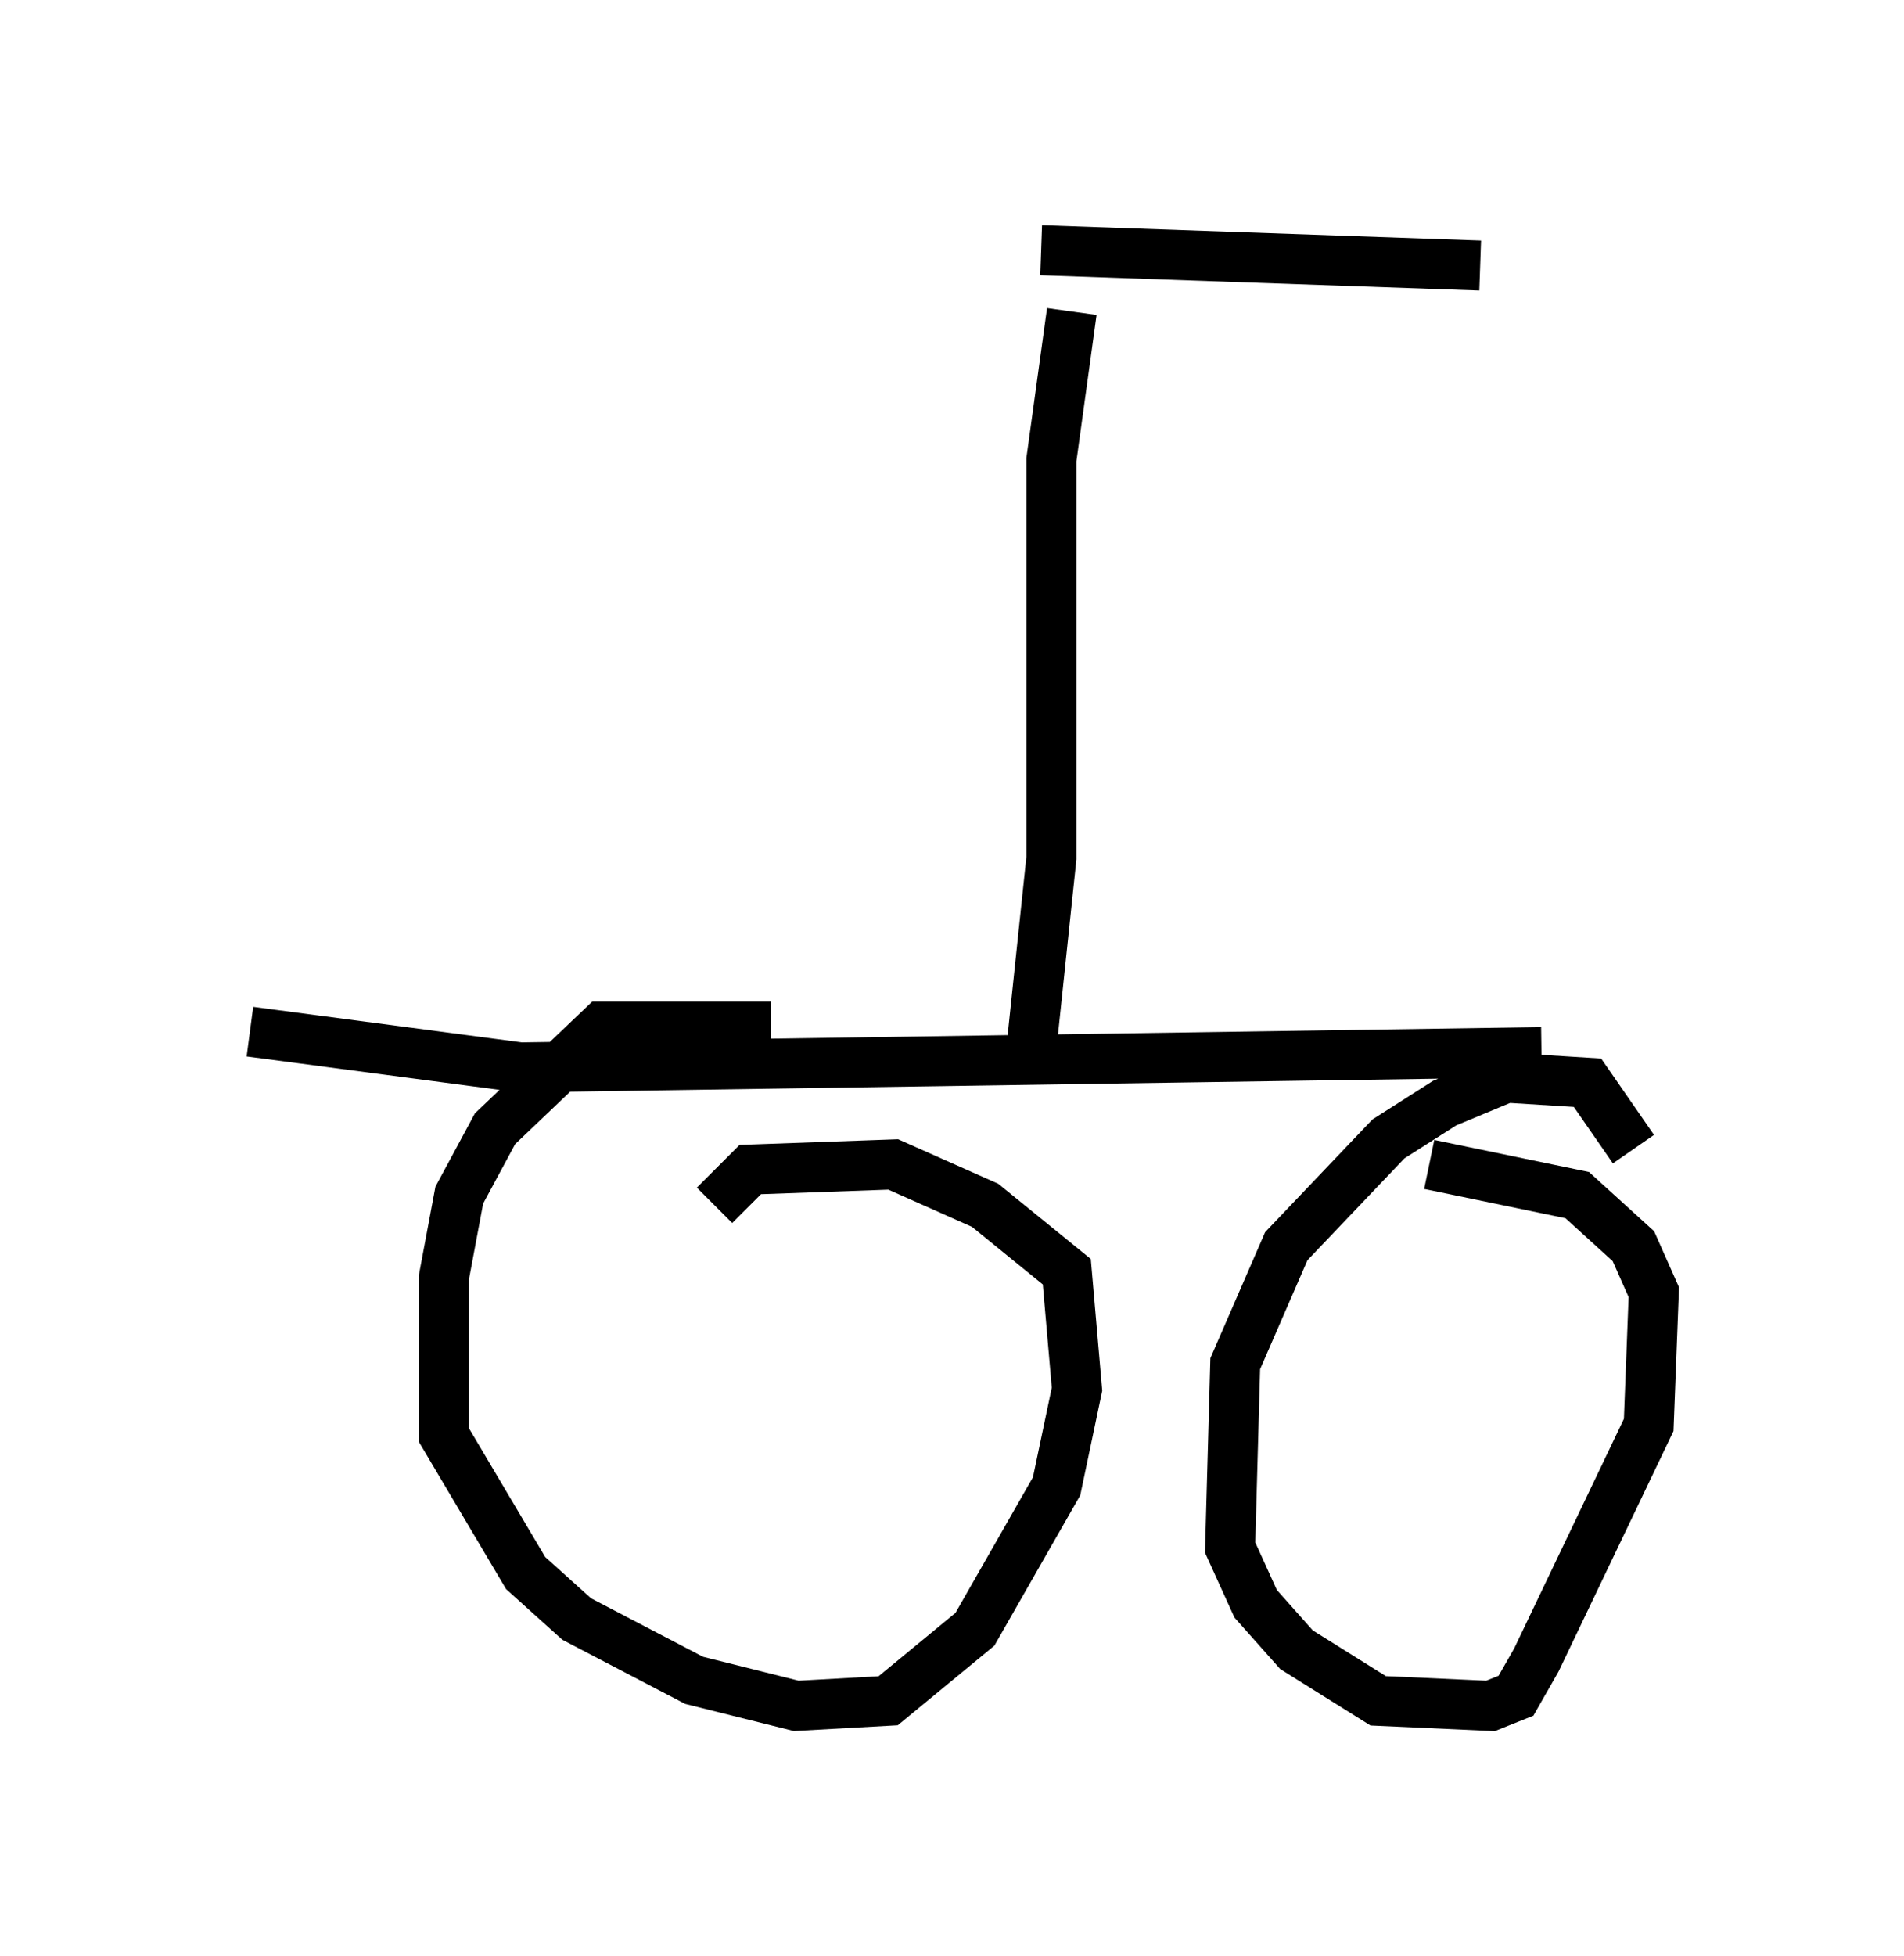 <?xml version="1.0" encoding="utf-8" ?>
<svg baseProfile="full" height="39.094" version="1.1" width="38.073" xmlns="http://www.w3.org/2000/svg" xmlns:ev="http://www.w3.org/2001/xml-events" xmlns:xlink="http://www.w3.org/1999/xlink"><defs /><rect fill="white" height="39.094" width="38.073" x="0" y="0" /><path d="M18.781, 22.048 m-3.369, -1.531 l-3.369, 0.0 -2.144, 2.042 l-0.715, 1.327 -0.306, 1.633 l0.0, 3.165 1.633, 2.756 l1.021, 0.919 2.348, 1.225 l2.042, 0.51 1.838, -0.102 l1.735, -1.429 1.633, -2.858 l0.408, -1.94 -0.204, -2.348 l-1.633, -1.327 -1.838, -0.817 l-2.858, 0.102 -0.715, 0.715 m18.375, -1.123 l-0.919, -1.327 -1.633, -0.102 l-1.225, 0.51 -1.123, 0.715 l-2.042, 2.144 -1.021, 2.348 l-0.102, 3.675 0.51, 1.123 l0.817, 0.919 1.633, 1.021 l2.246, 0.102 0.51, -0.204 l0.408, -0.715 2.246, -4.696 l0.102, -2.654 -0.408, -0.919 l-1.123, -1.021 -2.96, -0.613 m-23.582, -2.654 l5.41, 0.715 20.417, -0.306 m-10.208, 0.0 l0.408, -3.879 0.0, -7.963 l0.408, -2.96 m-0.613, -1.225 l8.779, 0.306 " fill="none" stroke="black" stroke-width="1" /></svg>